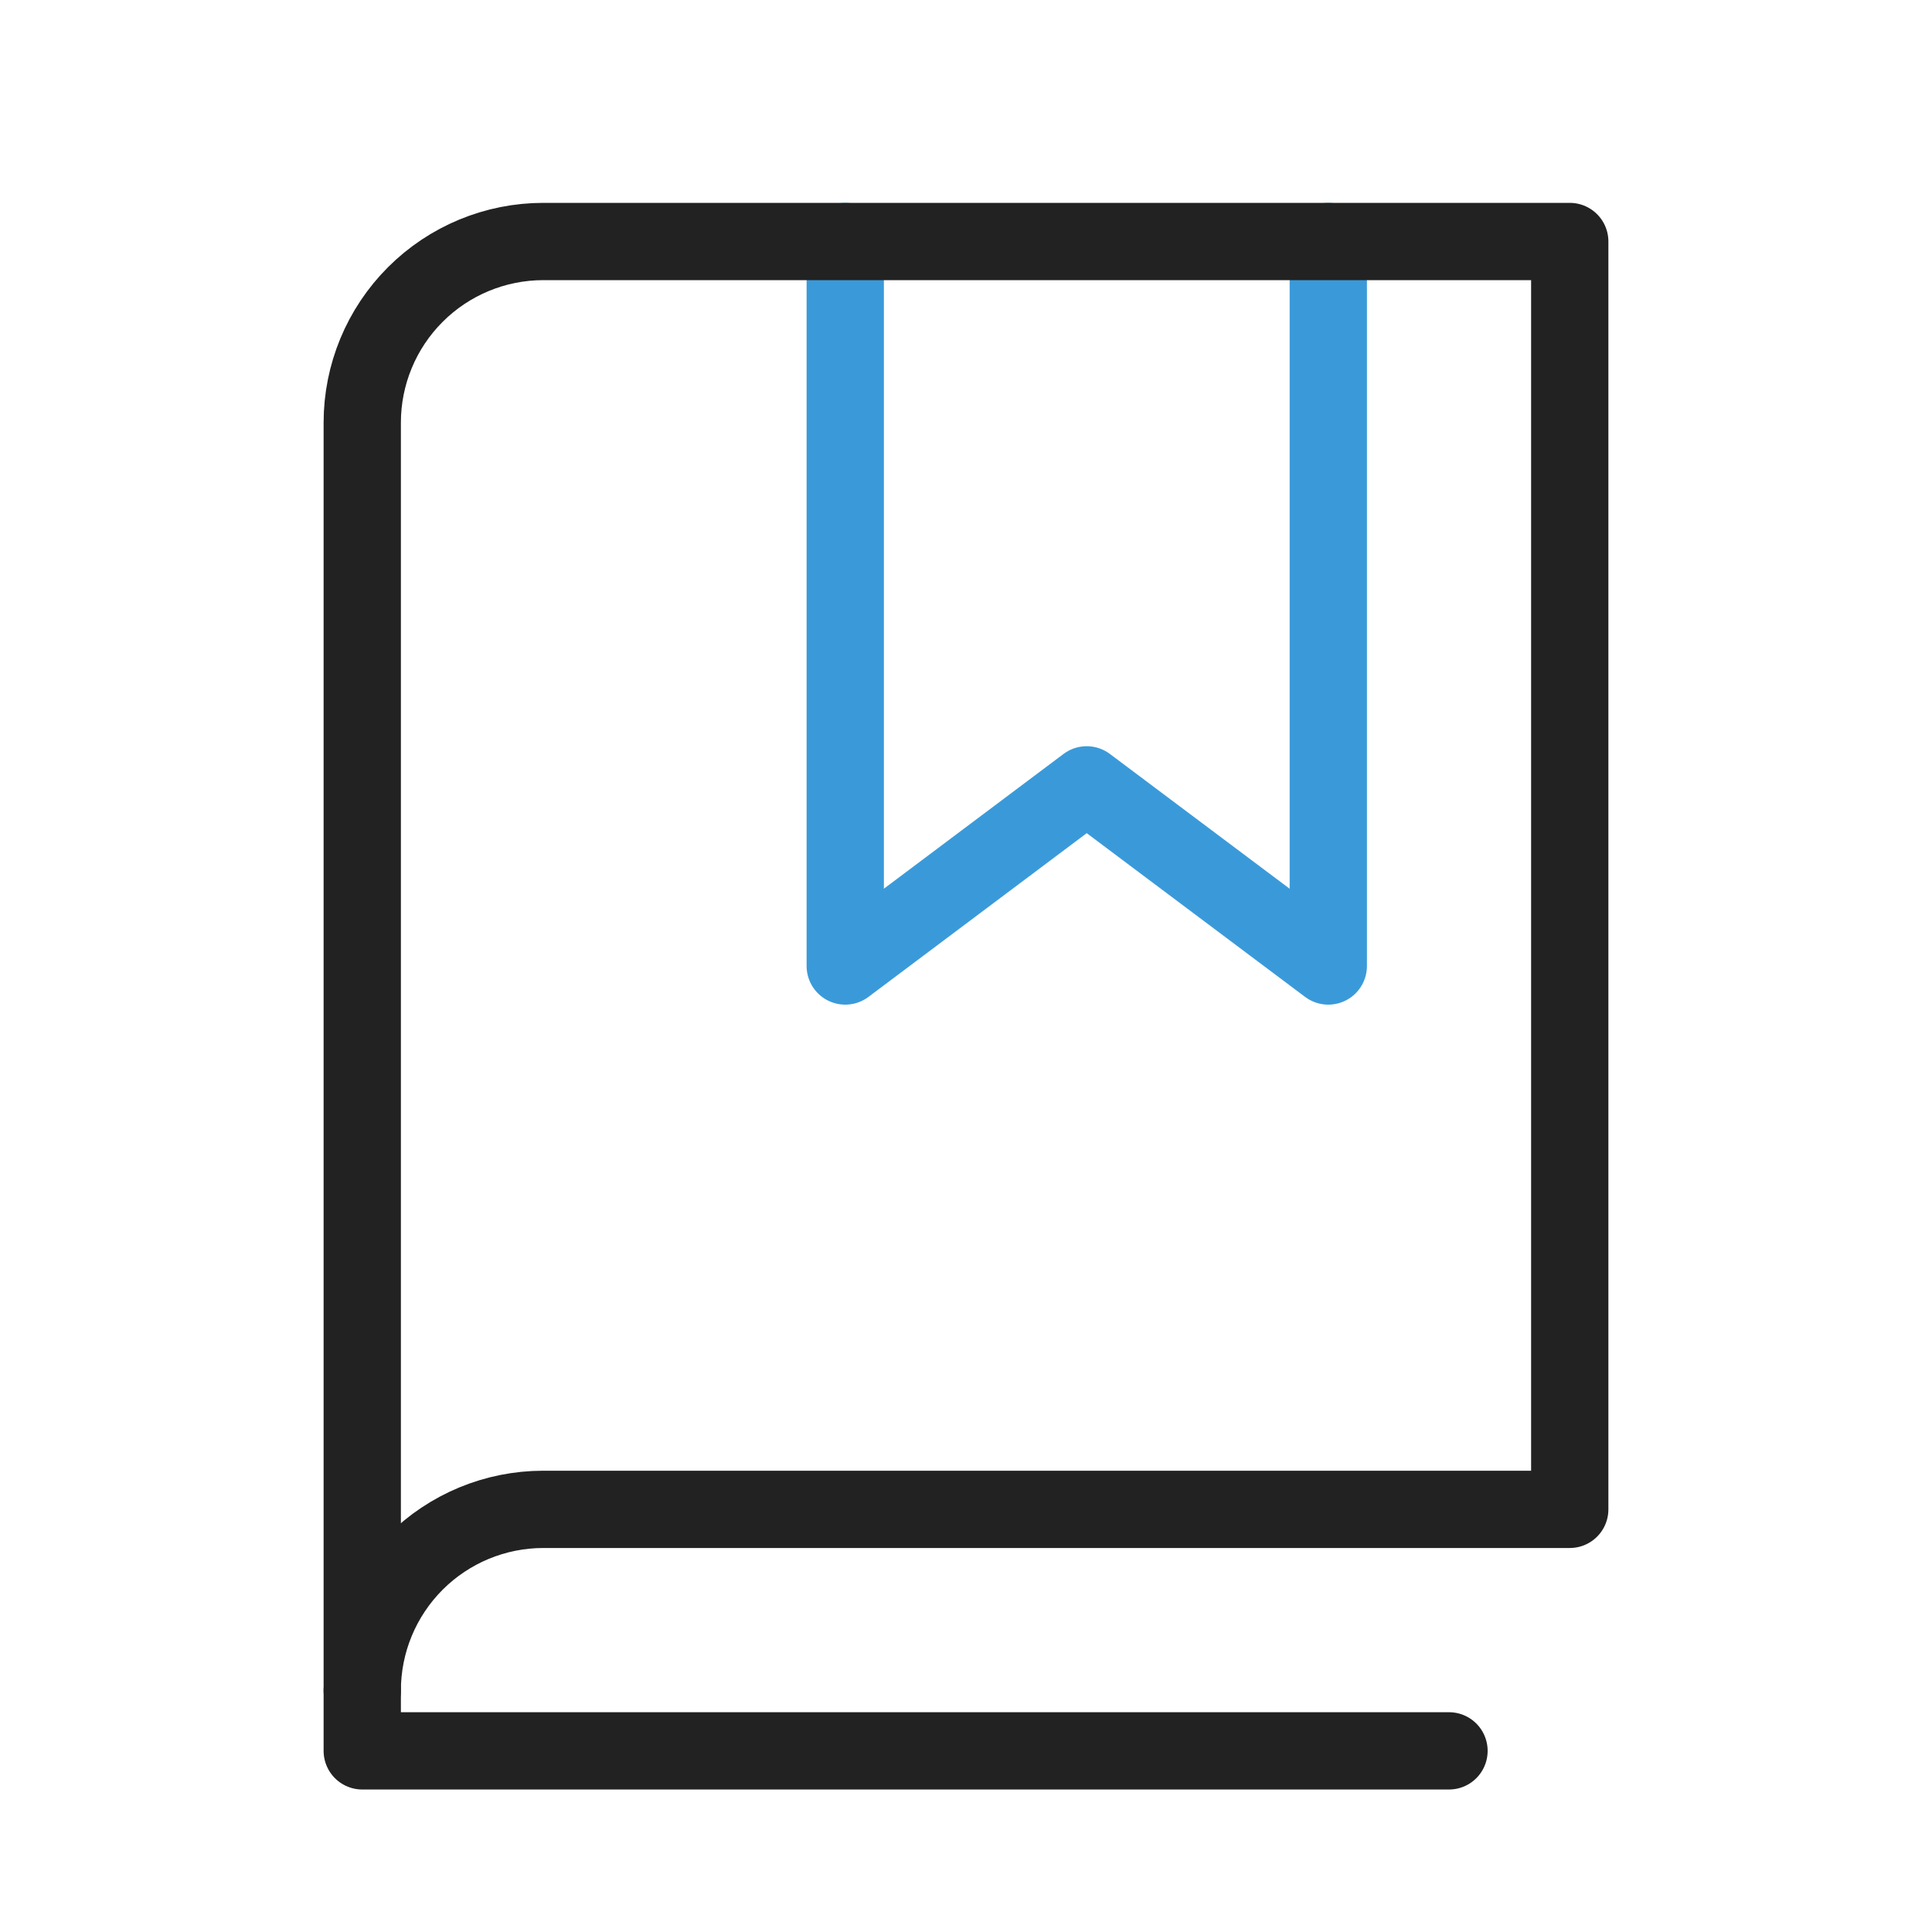 <svg width="50" height="50" viewBox="0 0 50 50" fill="none" xmlns="http://www.w3.org/2000/svg">
<path d="M9.375 43.75V45.312H37.5" stroke="#222222" stroke-width="2" stroke-linecap="round" stroke-linejoin="round"/>
<path d="M34.376 6.25V25L28.124 20.312L21.875 25V6.25" stroke="#3A9AD9" stroke-width="2" stroke-linecap="round" stroke-linejoin="round"/>
<path d="M9.375 43.75C9.375 42.507 9.869 41.315 10.748 40.435C11.627 39.556 12.819 39.062 14.062 39.062H40.625V6.25H14.062C12.819 6.25 11.627 6.744 10.748 7.623C9.869 8.502 9.375 9.694 9.375 10.938V43.75Z" stroke="#222222" stroke-width="2" stroke-linecap="round" stroke-linejoin="round"/>
</svg>
